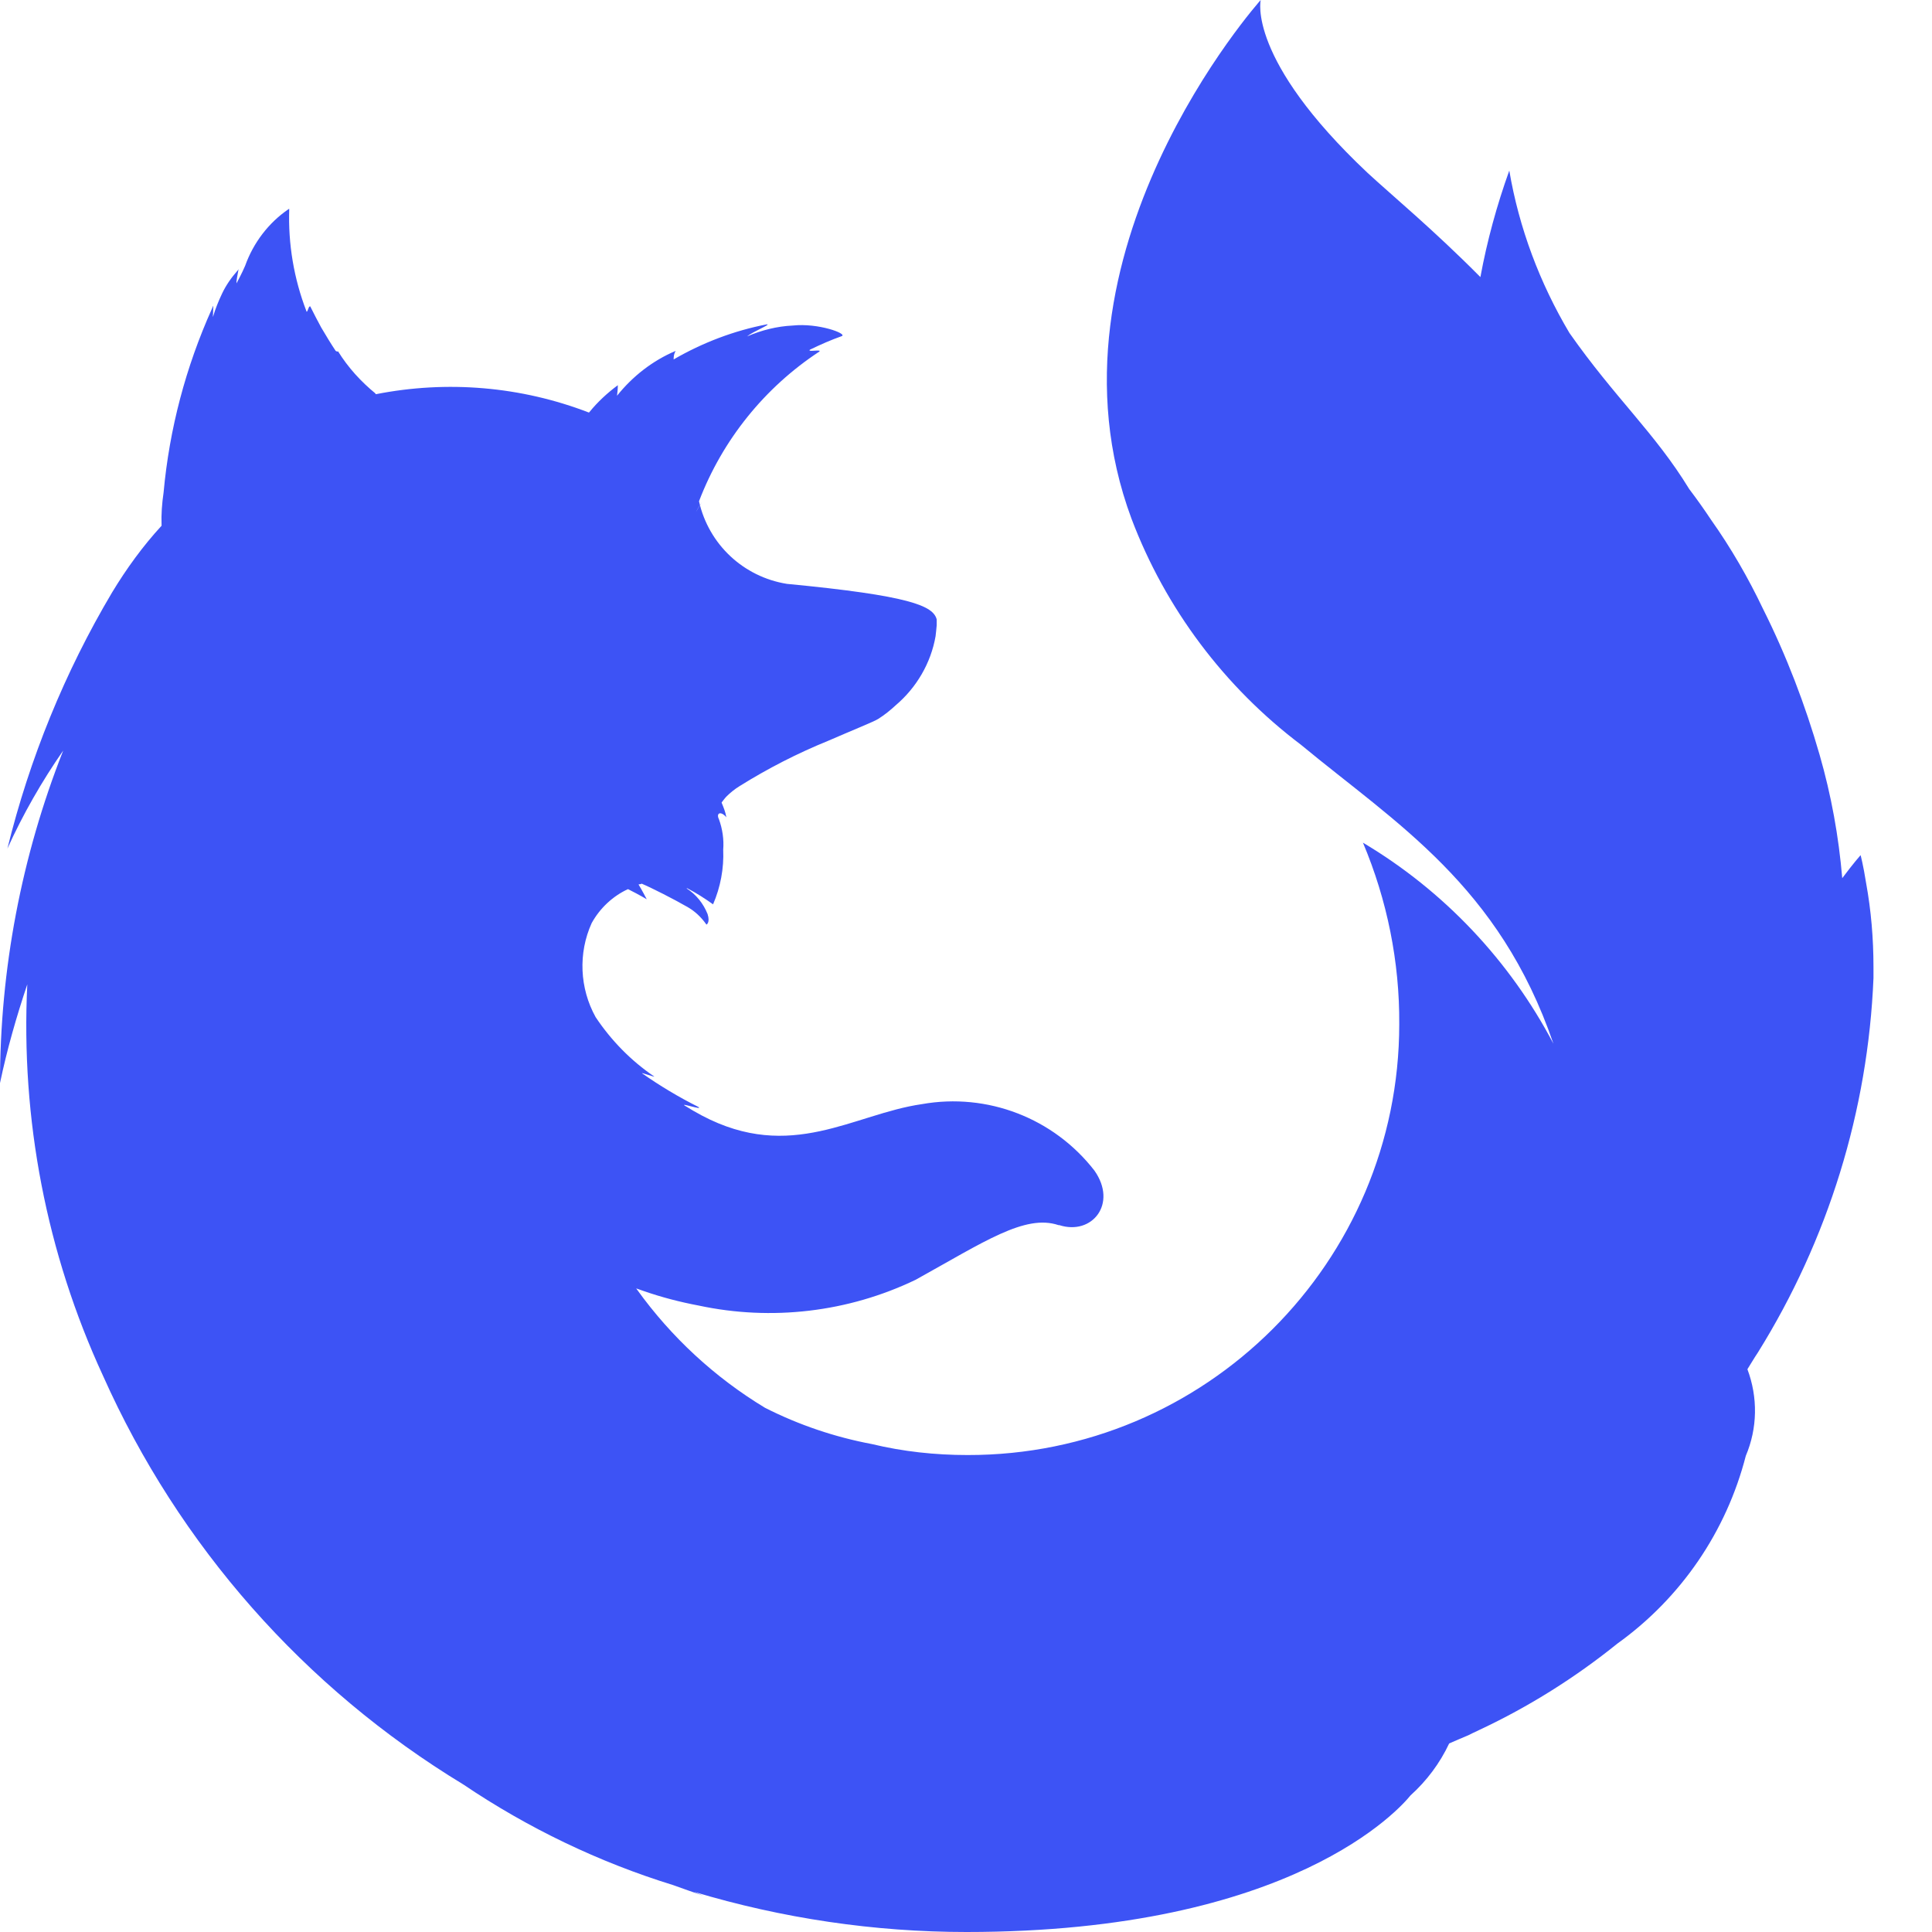 <svg width="24" height="24" viewBox="0 0 24 24" fill="none" xmlns="http://www.w3.org/2000/svg">
<path fill-rule="evenodd" clip-rule="evenodd" d="M23.181 10.967C23.147 10.749 23.113 10.623 23.113 10.623C23.113 10.623 23.026 10.72 22.885 10.909C22.841 10.39 22.749 9.881 22.604 9.377C22.424 8.752 22.192 8.145 21.901 7.564C21.716 7.176 21.503 6.807 21.256 6.458C21.169 6.327 21.076 6.196 20.984 6.075C20.558 5.377 20.063 4.945 19.496 4.136C19.127 3.515 18.87 2.832 18.749 2.119C18.594 2.55 18.473 2.992 18.39 3.442C17.804 2.851 17.299 2.434 16.989 2.148C15.486 0.732 15.661 0 15.661 0C15.661 0 12.834 3.156 14.056 6.444C14.478 7.559 15.21 8.533 16.16 9.251C17.343 10.23 18.623 10.996 19.297 12.965C18.754 11.932 17.934 11.064 16.931 10.468C17.232 11.181 17.387 11.951 17.382 12.722C17.382 15.68 14.977 18.08 12.019 18.075C11.617 18.075 11.219 18.032 10.832 17.939C10.371 17.852 9.925 17.702 9.503 17.488C8.878 17.11 8.339 16.611 7.913 16.019L7.903 16.005L8 16.039C8.223 16.116 8.446 16.174 8.679 16.218C9.585 16.412 10.536 16.301 11.374 15.898C12.223 15.428 12.732 15.079 13.149 15.219H13.159C13.566 15.35 13.886 14.953 13.595 14.541C13.091 13.891 12.267 13.571 11.452 13.716C10.604 13.838 9.828 14.444 8.718 13.857C8.645 13.818 8.577 13.779 8.509 13.736C8.432 13.692 8.747 13.799 8.674 13.75C8.432 13.629 8.199 13.489 7.976 13.333C7.961 13.319 8.145 13.387 8.126 13.372C7.84 13.178 7.593 12.926 7.399 12.635C7.2 12.276 7.181 11.84 7.35 11.467C7.452 11.282 7.612 11.132 7.801 11.045C7.947 11.118 8.034 11.171 8.034 11.171C8.034 11.171 7.971 11.05 7.932 10.987C7.947 10.982 7.956 10.987 7.971 10.977C8.097 11.03 8.373 11.171 8.524 11.258C8.625 11.312 8.708 11.389 8.776 11.486C8.776 11.486 8.824 11.462 8.79 11.355C8.737 11.224 8.65 11.113 8.528 11.035H8.538C8.65 11.093 8.756 11.161 8.858 11.234C8.95 11.021 8.994 10.788 8.984 10.555C8.994 10.429 8.975 10.298 8.931 10.177C8.892 10.099 8.955 10.07 9.023 10.153C9.013 10.09 8.989 10.031 8.965 9.973V9.968C8.965 9.968 9.004 9.915 9.023 9.896C9.072 9.847 9.125 9.804 9.188 9.765C9.537 9.547 9.905 9.358 10.289 9.202C10.599 9.067 10.856 8.965 10.909 8.931C10.987 8.882 11.059 8.824 11.127 8.761C11.384 8.543 11.564 8.238 11.622 7.903C11.627 7.859 11.632 7.816 11.636 7.767V7.695C11.593 7.525 11.302 7.399 9.775 7.253C9.236 7.166 8.805 6.764 8.684 6.23V6.225C8.975 5.464 9.498 4.815 10.177 4.368C10.216 4.335 10.022 4.378 10.061 4.344C10.191 4.281 10.322 4.223 10.458 4.175C10.526 4.145 10.167 4.01 9.847 4.044C9.653 4.053 9.459 4.102 9.28 4.179C9.358 4.116 9.581 4.029 9.527 4.029C9.12 4.107 8.727 4.257 8.368 4.465C8.368 4.427 8.373 4.393 8.393 4.359C8.107 4.48 7.859 4.674 7.665 4.916C7.67 4.873 7.675 4.829 7.675 4.785C7.544 4.882 7.423 4.994 7.321 5.12L7.316 5.125C6.473 4.8 5.556 4.722 4.669 4.897L4.659 4.892H4.669C4.485 4.742 4.325 4.567 4.199 4.364L4.189 4.368L4.17 4.359C4.112 4.272 4.053 4.175 3.99 4.068C3.947 3.99 3.903 3.903 3.859 3.816C3.859 3.811 3.855 3.806 3.85 3.806C3.83 3.806 3.821 3.888 3.806 3.869V3.864C3.651 3.462 3.578 3.03 3.593 2.594L3.583 2.599C3.336 2.768 3.147 3.016 3.045 3.302C3.001 3.404 2.967 3.462 2.938 3.52V3.496C2.943 3.442 2.967 3.336 2.962 3.345C2.958 3.355 2.953 3.36 2.948 3.365C2.875 3.447 2.807 3.544 2.759 3.646C2.715 3.738 2.676 3.835 2.647 3.932C2.642 3.947 2.647 3.918 2.647 3.884C2.647 3.85 2.652 3.787 2.647 3.801L2.633 3.835C2.308 4.558 2.104 5.328 2.032 6.119C2.012 6.255 2.002 6.39 2.007 6.521V6.531C1.775 6.783 1.571 7.064 1.392 7.36C0.805 8.349 0.368 9.421 0.092 10.541C0.286 10.114 0.519 9.707 0.785 9.324C0.267 10.638 0 12.039 0 13.454C0.087 13.038 0.204 12.63 0.339 12.228C0.257 13.901 0.577 15.569 1.28 17.091C2.221 19.2 3.782 20.97 5.755 22.167C6.56 22.71 7.438 23.132 8.364 23.418C8.485 23.462 8.611 23.506 8.737 23.549C8.698 23.535 8.659 23.515 8.621 23.501C9.716 23.83 10.861 24 12.005 24C16.063 24 17.401 22.453 17.522 22.303C17.721 22.124 17.886 21.905 18.002 21.658C18.08 21.624 18.158 21.59 18.24 21.556L18.288 21.532L18.381 21.488C18.991 21.202 19.569 20.839 20.092 20.417C20.882 19.85 21.445 19.026 21.687 18.085C21.833 17.741 21.838 17.358 21.707 17.009C21.75 16.941 21.789 16.873 21.838 16.8C22.71 15.399 23.205 13.799 23.273 12.15V12.014C23.273 11.661 23.244 11.312 23.181 10.967ZM8.721 6.235C8.69 6.288 8.651 6.347 8.621 6.405C8.651 6.347 8.682 6.293 8.721 6.235Z" fill="#3D53F5"/>
</svg>
